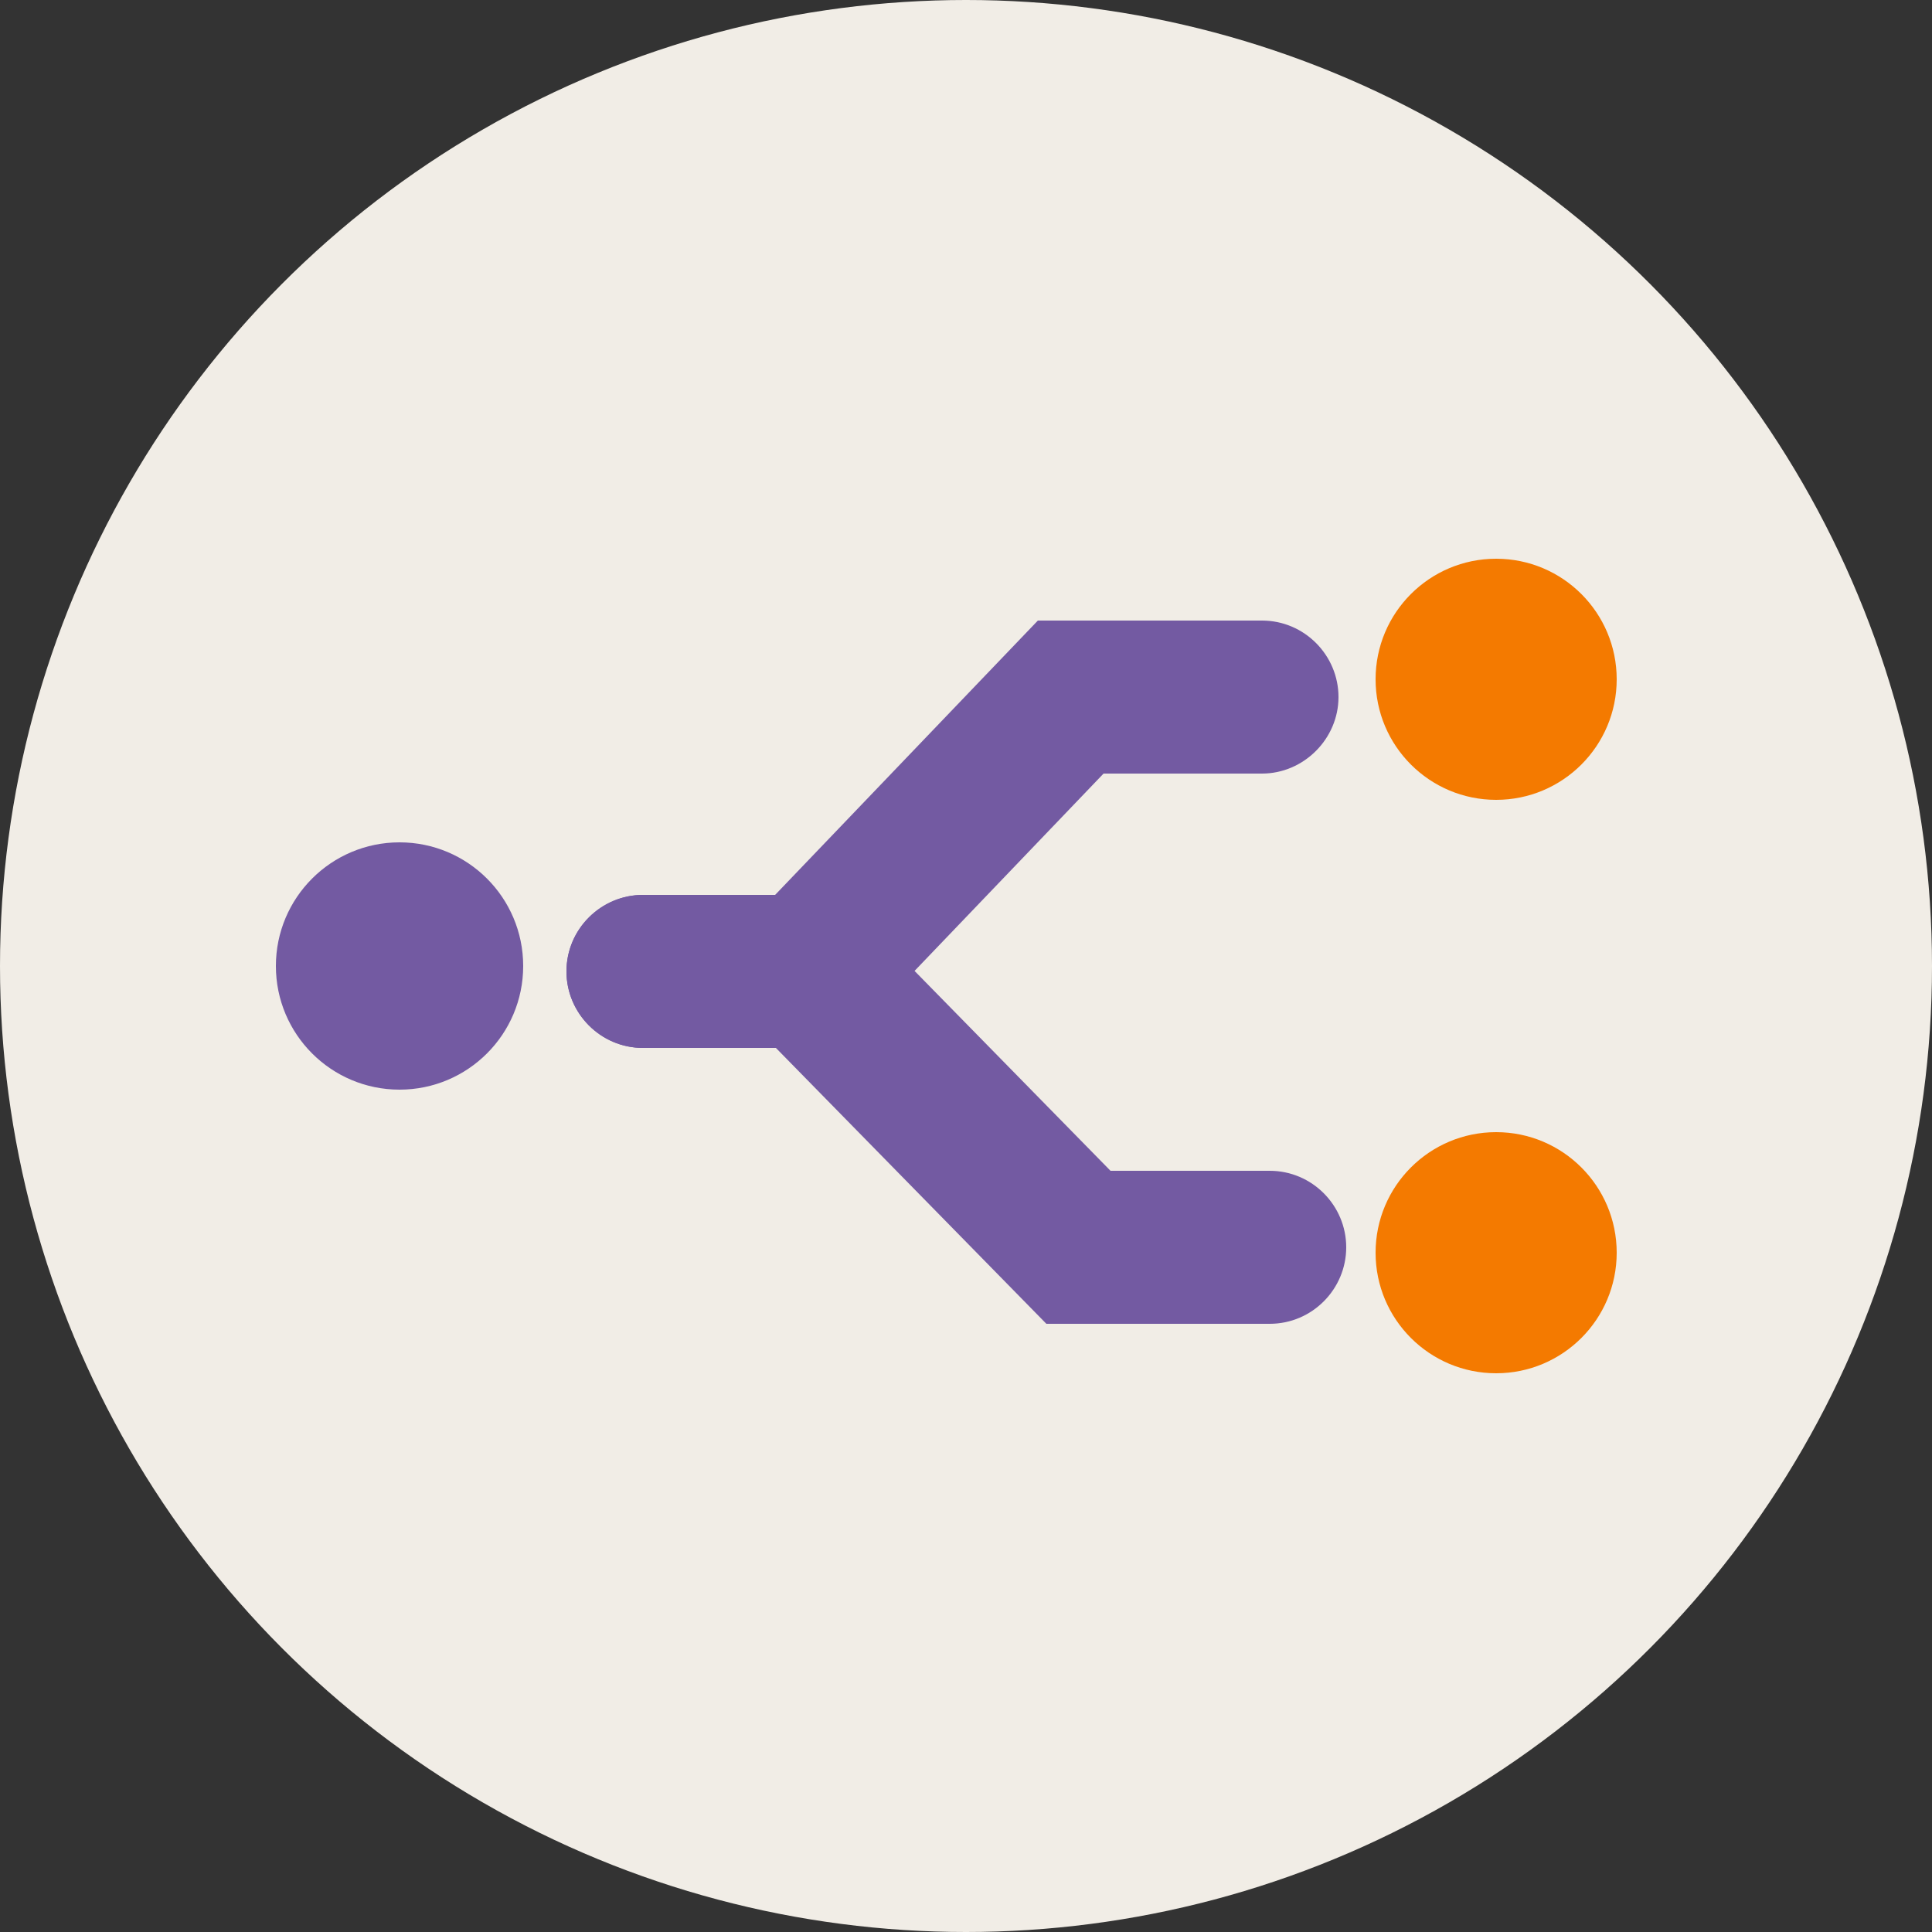 <?xml version="1.0" encoding="utf-8"?>
<!-- Generator: Adobe Illustrator 18.1.0, SVG Export Plug-In . SVG Version: 6.00 Build 0)  -->
<svg version="1.1" id="Layer_1" xmlns="http://www.w3.org/2000/svg" xmlns:xlink="http://www.w3.org/1999/xlink" x="0px" y="0px"
	 width="250px" height="250px" viewBox="0 0 250 250" enable-background="new 0 0 250 250" xml:space="preserve">
<rect x="0" y="0" width="250" height="250" fill="#333333" stroke="none"/>
<circle fill="#F1EDE6" cx="125" cy="125" r="125"/>
<g>
	<circle fill="#735AA2" cx="51.7" cy="125" r="16"/>
	<circle fill="#F47A00" cx="193.6" cy="87.9" r="15.6"/>
	<circle fill="#F47A00" cx="193.6" cy="162.1" r="15.6"/>
	<g>
		<path fill="#735AA2" d="M164.3,171.3h-28.9l-35-35.7H83.2c-5.5,0-9.9-4.5-9.9-9.9c0-5.5,4.5-9.9,9.9-9.9h25.5l35,35.7h20.6
			c5.5,0,9.9,4.5,9.9,9.9S169.8,171.3,164.3,171.3z"/>
	</g>
	<g>
		<path fill="#735AA2" d="M108.8,135.6H83.2c-5.5,0-9.9-4.5-9.9-9.9c0-5.5,4.5-9.9,9.9-9.9h17.1l34-35.5h29c5.5,0,9.9,4.5,9.9,9.9
			s-4.5,9.9-9.9,9.9h-20.5L108.8,135.6z"/>
	</g>
</g>
</svg>
